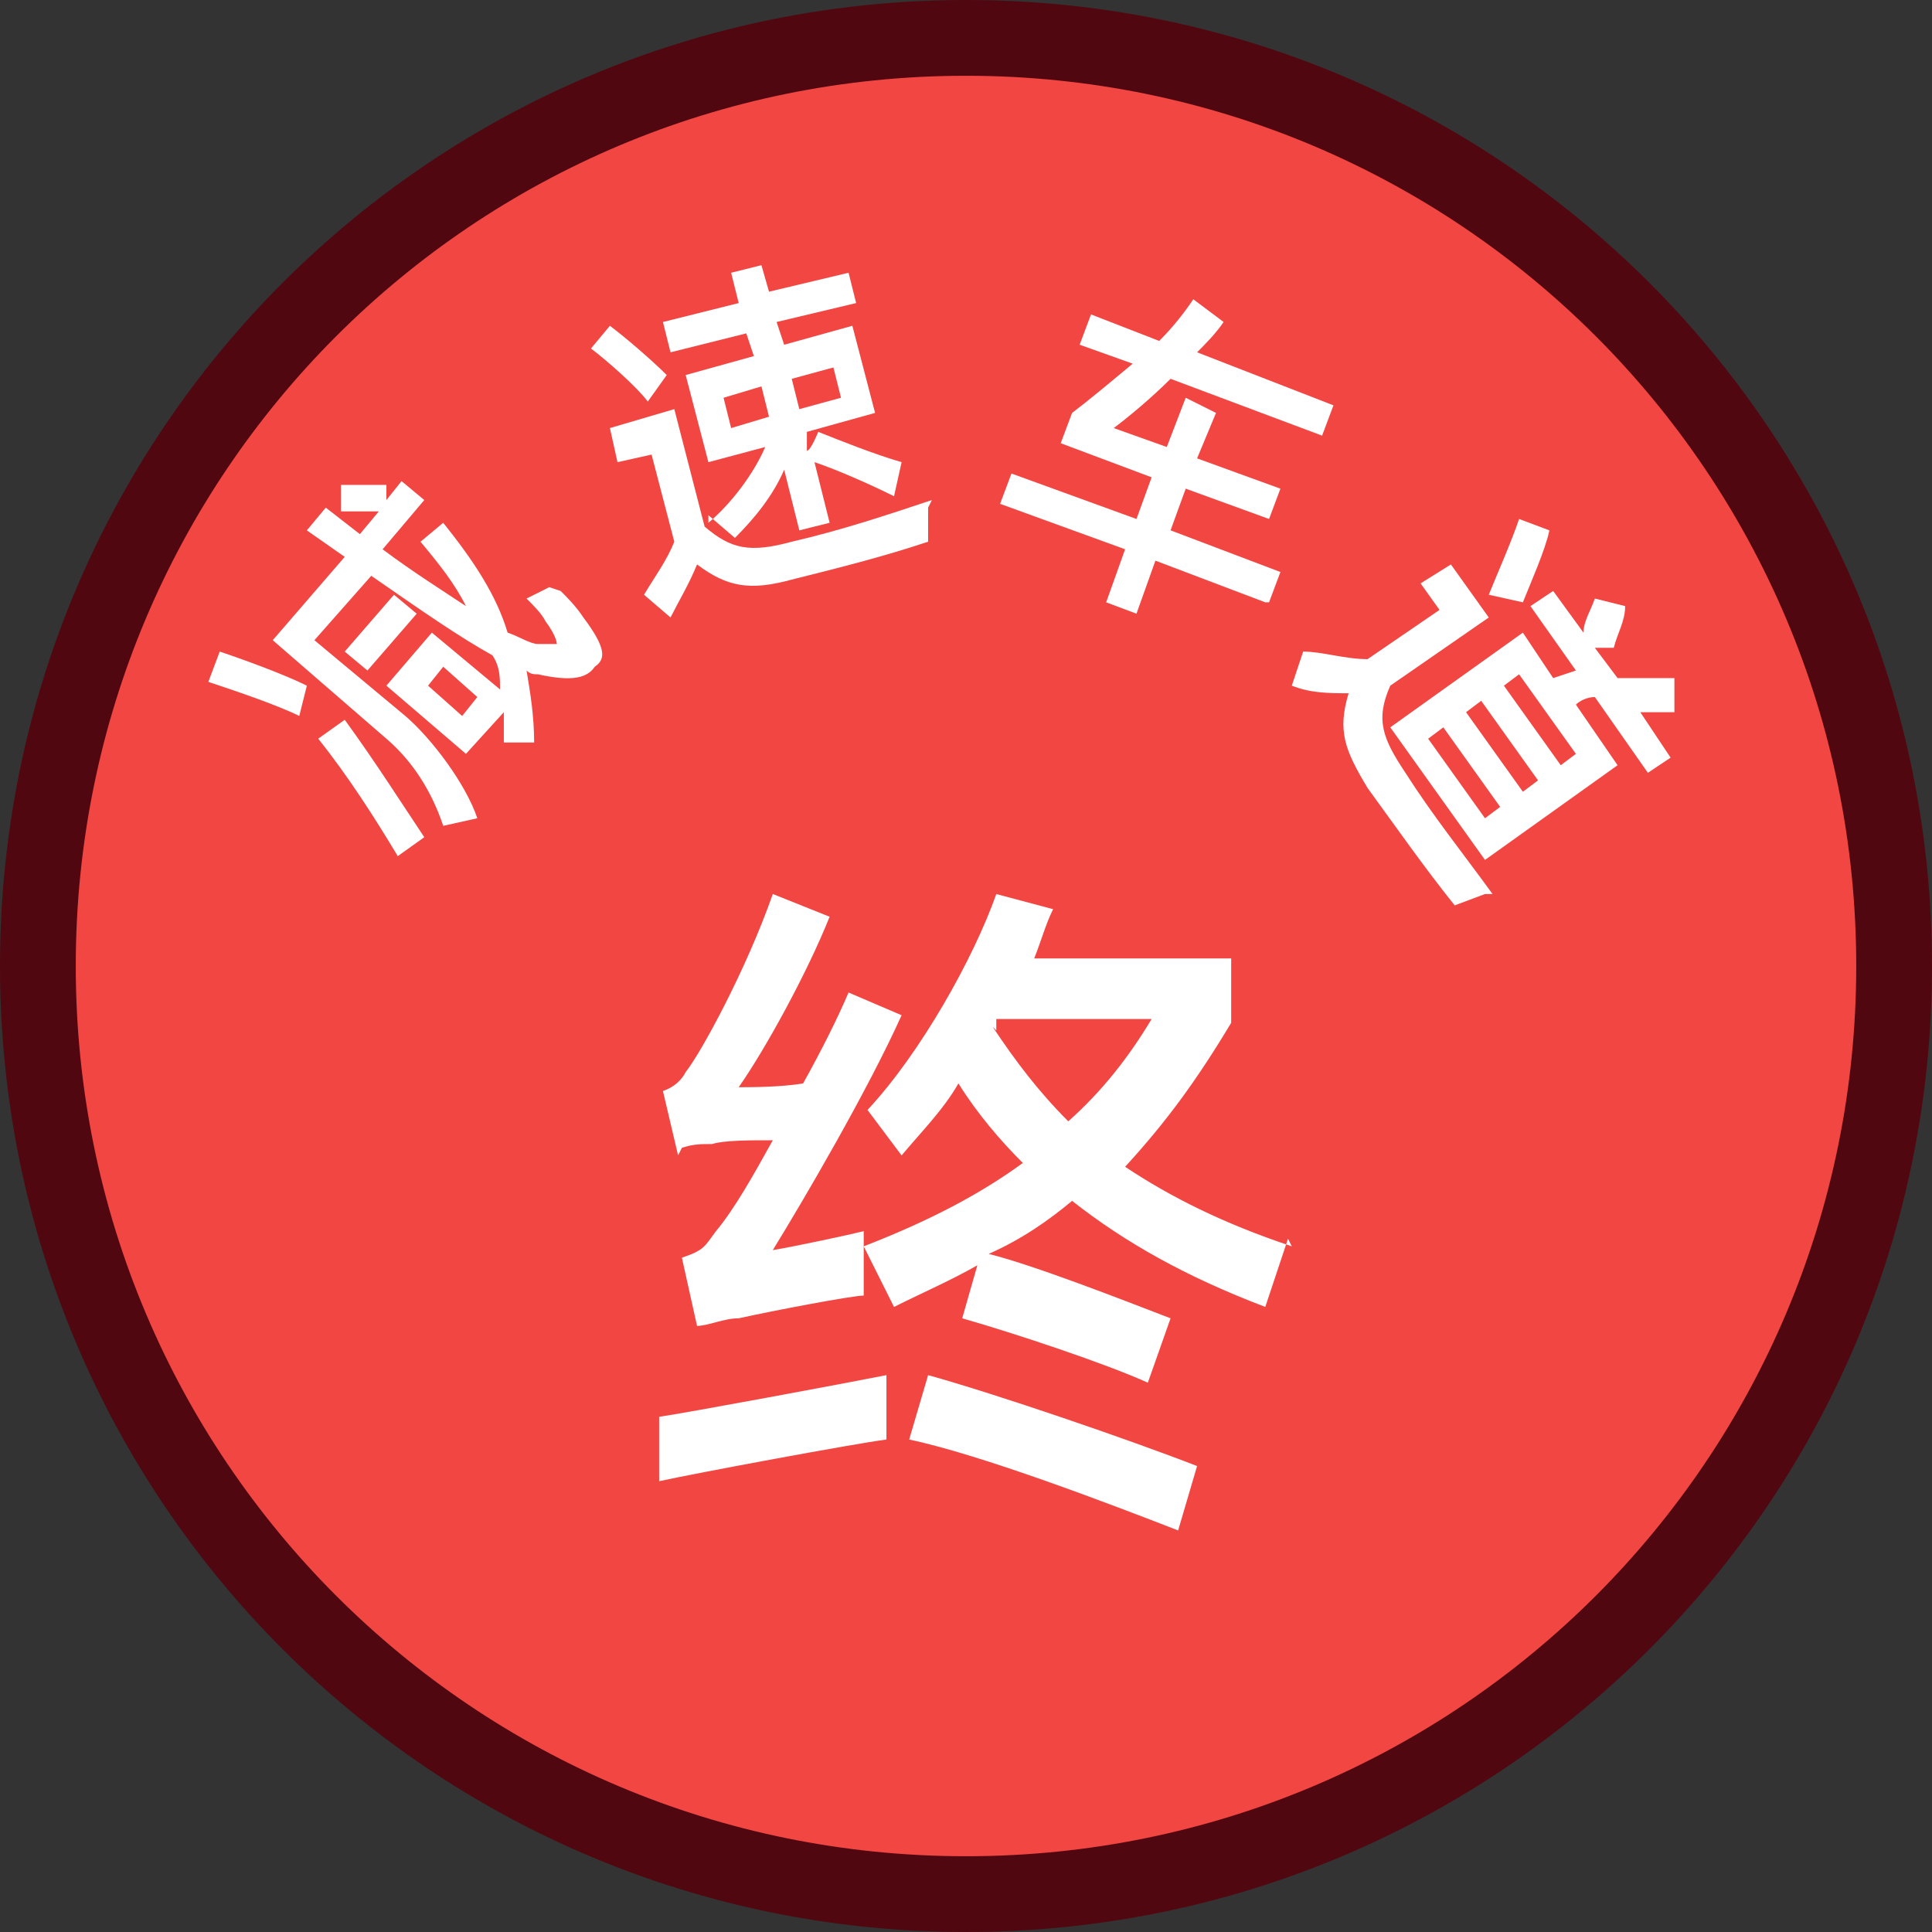 <?xml version="1.0" encoding="UTF-8"?><svg id="b" xmlns="http://www.w3.org/2000/svg" width="51" height="51" viewBox="0 0 51 51"><rect x="0" y="0" width="51" height="51" fill="#333333" stroke="none"/><g id="c"><circle cx="25.5" cy="25.5" r="24.5" style="fill:#f24643; stroke-width:0px;"/><path d="m25.5,2c13,0,23.5,10.5,23.5,23.5s-10.5,23.5-23.5,23.5S2,38.5,2,25.5,12.5,2,25.5,2m0-2h0C11.4,0,0,11.4,0,25.5h0c0,14.1,11.4,25.5,25.5,25.5h0c14.1,0,25.5-11.4,25.5-25.5h0C51,11.4,39.6,0,25.5,0h0Z" style="fill:#510710; stroke-width:0px;"/><path d="m7.9,18.9c-.6-.3-1.8-.7-2.4-.9l.3-.8c.6.2,1.7.6,2.3.9l-.2.8Zm6.9-3.3c.2.2.4.4.6.7.6.8.6,1.1.3,1.3-.2.3-.6.4-1.5.2-.1,0-.2,0-.3-.1.1.6.2,1.2.2,1.9h-.8c0-.3,0-.5,0-.8l-1,1.1-2.1-1.8,1.2-1.4,1.8,1.5c0-.3,0-.6-.2-.9-.9-.5-1.9-1.2-3.2-2.1l-1.5,1.7,2.4,2c.7.6,1.6,1.8,1.9,2.7l-.9.2c-.3-.9-.8-1.7-1.5-2.3l-3-2.6,1.9-2.2-1-.7.5-.6.9.7.5-.6c-.3,0-.7,0-1,0v-.7c.4,0,.9,0,1.2,0v.4s.4-.5.4-.5l.6.5-1.1,1.3c.8.6,1.6,1.1,2.2,1.5-.3-.6-.7-1.1-1.2-1.7l.6-.5c.8,1,1.4,1.9,1.7,2.9.3.1.6.3.8.3.3,0,.4,0,.5,0,0,0,0-.2-.3-.6-.1-.2-.3-.4-.5-.6l.6-.3Zm-5.7,3.4c.8,1.1,1.5,2.2,2.1,3.1l-.7.5c-.6-1-1.3-2.1-2.1-3.1l.7-.5Zm1.9-2.8l-1.3,1.5-.6-.5,1.3-1.5.6.5Zm.7,1.4l-.4.5.9.8.4-.5-.9-.8Z" style="fill:#fff; stroke-width:0px;"/><path d="m17.1,10.6c-.3-.4-1.1-1.1-1.5-1.4l.5-.6c.4.3,1.1.9,1.5,1.3l-.5.7Zm7.4,2.8v.9c-1.2.4-2.4.7-3.6,1-1.1.3-1.7.2-2.5-.4-.2.5-.5,1-.7,1.4l-.7-.6c.3-.5.6-.9.8-1.4l-.6-2.3-.9.2-.2-.9,1.7-.5.8,3.1c.7.6,1.2.7,2.3.4,1.3-.3,2.5-.7,3.7-1.1Zm-5.8.4c.6-.5,1.2-1.3,1.5-2l-1.5.4-.6-2.3,1.8-.5-.2-.6-2,.5-.2-.8,2-.5-.2-.8.8-.2.2.7,2.1-.5.2.8-2.1.5.2.6,1.8-.5.6,2.3-1.8.5v.5c.1,0,.3-.5.3-.5.5.2,1.5.6,2.2.8l-.2.9c-.6-.3-1.5-.7-2.1-.9l.4,1.6-.8.2-.4-1.6c-.3.7-.8,1.3-1.3,1.8l-.7-.6Zm.6-2.5l1-.3-.2-.8-1,.3.2.8Zm1.6-1.3l.2.8,1.1-.3-.2-.8-1.1.3Z" style="fill:#fff; stroke-width:0px;"/><path d="m33.4,15.9l-2.9-1.1-.5,1.4-.8-.3.5-1.4-3.3-1.2.3-.8,3.3,1.2.4-1.1-2.4-.9.3-.8c.4-.3,1-.8,1.6-1.3l-1.4-.5.3-.8,1.8.7c.4-.4.7-.8.9-1.1l.8.6c-.2.3-.5.6-.7.8l3.6,1.4-.3.8-4-1.5c-.5.5-1.1,1-1.5,1.3l1.4.5.5-1.3.8.4-.5,1.2,2.2.8-.3.8-2.2-.8-.4,1.1,2.9,1.1-.3.8Z" style="fill:#fff; stroke-width:0px;"/><path d="m39.2,23.6l-.8.3c-.8-1-1.5-2-2.3-3.1-.6-1-.8-1.5-.5-2.5-.5,0-1,0-1.5-.2l.3-.9c.5,0,1.1.2,1.7.2l1.9-1.3-.5-.7.8-.5,1,1.4-2.6,1.8c-.4.9-.2,1.4.4,2.3.7,1.1,1.5,2.1,2.3,3.2Zm2.4-5.9l-1.2-1.7.6-.4.8,1.1c0-.3.2-.6.3-.9l.8.2c0,.4-.2.7-.3,1.1h-.5c0,0,.6.8.6.8.5,0,1.2,0,1.5,0v.9c-.2,0-.5,0-.9,0l.8,1.2-.6.4-1.4-2c-.2,0-.4.1-.5.2l1.1,1.6-3.5,2.5-2.5-3.5,3.5-2.5.8,1.2.6-.2Zm-2.4,3.9l.4-.3-1.5-2.1-.4.3,1.5,2.1Zm-.5-2.8l1.5,2.1.4-.3-1.5-2.1-.4.3Zm.6-3.1c.2-.5.6-1.4.8-2l.8.3c-.1.5-.5,1.4-.7,1.9l-.9-.2Zm2.3,4.2l-1.5-2.1-.4.3,1.5,2.1.4-.3Z" style="fill:#fff; stroke-width:0px;"/><path d="m23.4,37.1v.9c-.8.1-5.1.9-6,1.1v-1.7c.7-.1,5-.9,6-1.1v.8Zm-5.5-6.6l-.4-1.7c.3-.1.5-.3.6-.5.4-.5,1.6-2.7,2.3-4.7l1.5.6c-.6,1.5-1.7,3.5-2.4,4.5.3,0,1.1,0,1.7-.1.5-.9.9-1.7,1.2-2.4l1.4.6c-.9,2-2.6,4.9-3.4,6.2.6-.1,2-.4,2.4-.5v1.7c-.3,0-2.4.4-3.3.6-.4,0-.8.2-1.1.2l-.4-1.8c.6-.2.6-.3.9-.7.5-.6,1-1.5,1.5-2.4-.6,0-1.3,0-1.6.1-.3,0-.5,0-.8.1Zm16.1,2.2l-.6,1.8c-2.1-.8-3.7-1.7-5.1-2.8-.6.5-1.3,1-2.2,1.4,1.2.3,3.5,1.2,4.8,1.7l-.6,1.7c-1.1-.5-3.5-1.3-4.9-1.7l.4-1.4c-.7.4-1.4.7-2.2,1.1l-.8-1.6c1.8-.7,3.1-1.4,4.2-2.2-.6-.6-1.2-1.3-1.7-2.1-.4.7-1,1.3-1.5,1.9l-.9-1.2c1.4-1.5,2.8-4,3.4-5.7l1.5.4c-.2.4-.3.8-.5,1.3h5.2v1.7c-.9,1.5-1.7,2.6-2.8,3.8,1.2.8,2.6,1.5,4.4,2.1Zm-9.5,3.6c1.8.5,5.3,1.7,7.1,2.4l-.5,1.7c-1.8-.7-5.2-2-7.1-2.4l.5-1.7Zm1.7-9.2c.6.9,1.2,1.7,2,2.5.9-.8,1.6-1.7,2.2-2.7h-4.1v.3Z" style="fill:#fff; stroke-width:0px;"/></g></svg>